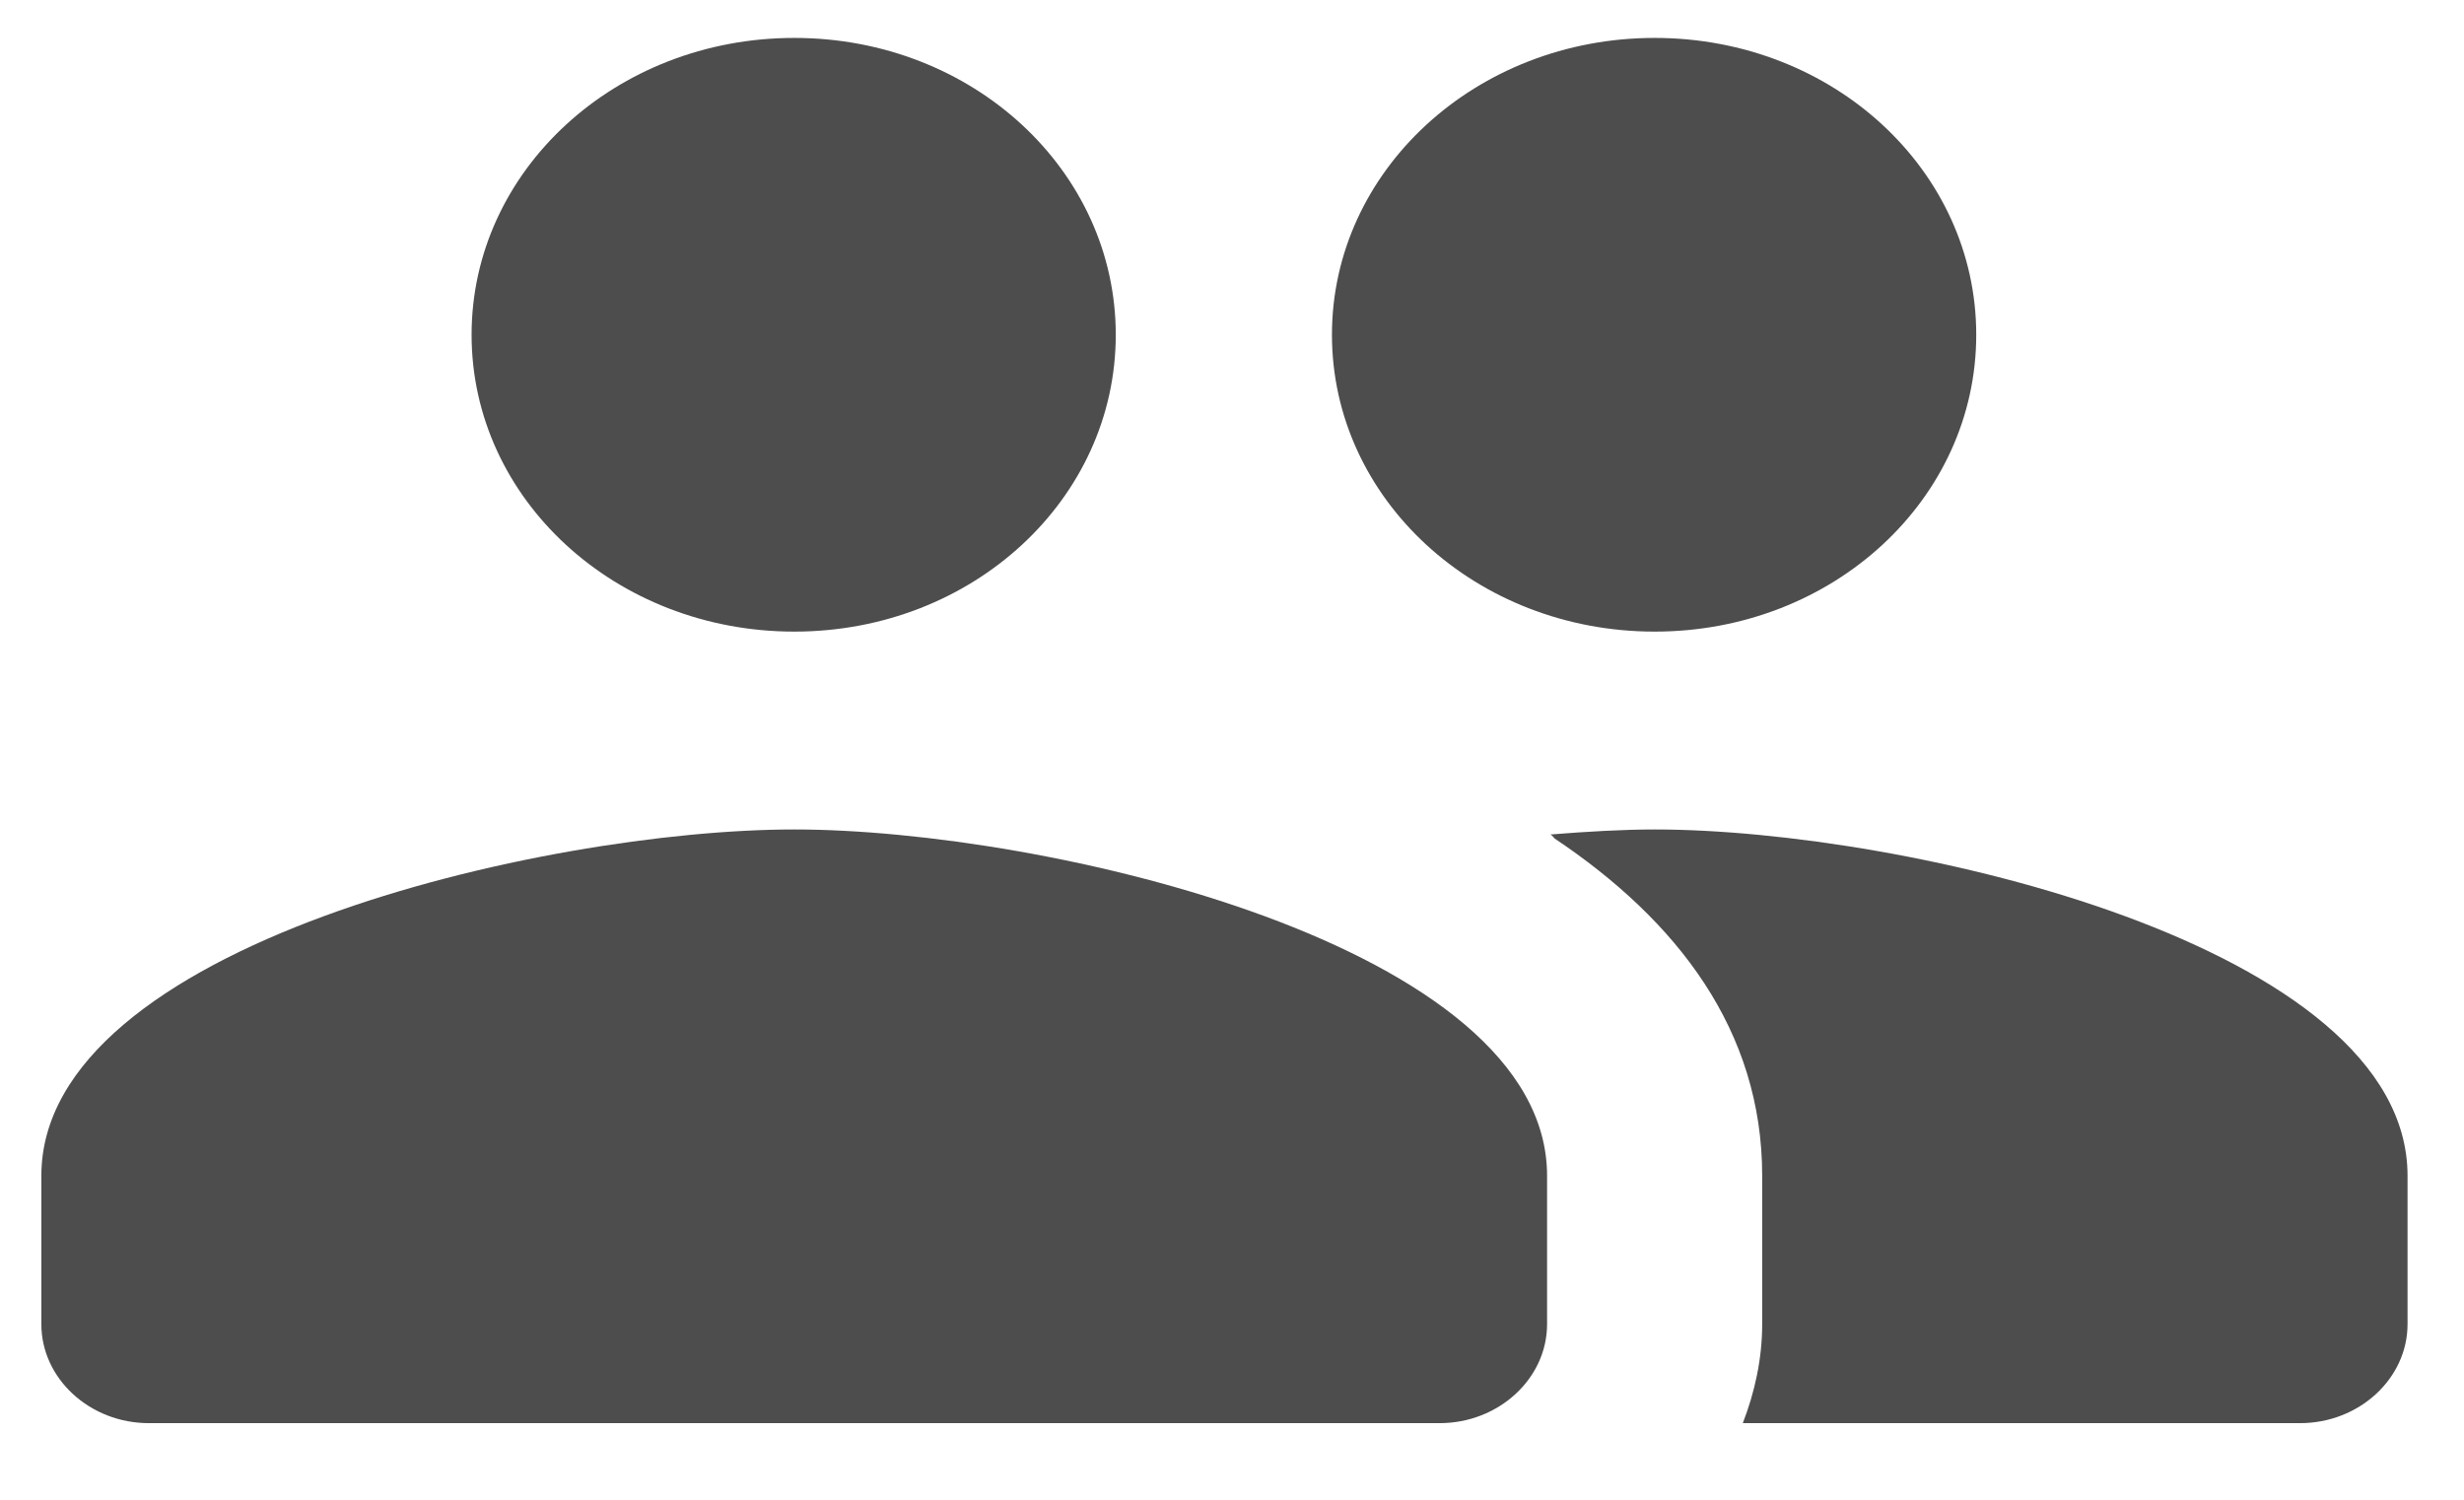 <svg width="23" height="14" viewBox="0 0 23 14" fill="none" xmlns="http://www.w3.org/2000/svg">
<path fill-rule="evenodd" clip-rule="evenodd" d="M10.415 3.125C10.415 4.659 9.08 5.896 7.414 5.896C5.747 5.896 4.402 4.659 4.402 3.125C4.402 1.592 5.747 0.354 7.414 0.354C9.08 0.354 10.415 1.592 10.415 3.125ZM18.447 3.125C18.447 4.659 17.112 5.896 15.445 5.896C13.779 5.896 12.433 4.659 12.433 3.125C12.433 1.592 13.779 0.354 15.445 0.354C17.112 0.354 18.447 1.592 18.447 3.125ZM7.414 7.743C5.075 7.743 0.386 8.824 0.386 10.976V12.361C0.386 12.869 0.838 13.285 1.39 13.285H13.437C13.989 13.285 14.441 12.869 14.441 12.361V10.976C14.441 8.824 9.753 7.743 7.414 7.743ZM14.471 7.79C14.823 7.762 15.154 7.743 15.445 7.743C17.784 7.743 22.473 8.824 22.473 10.976V12.361C22.473 12.869 22.021 13.285 21.469 13.285H16.268C16.379 12.999 16.449 12.685 16.449 12.361V10.976C16.449 9.618 15.656 8.593 14.511 7.827C14.508 7.824 14.505 7.82 14.502 7.816C14.494 7.807 14.485 7.796 14.471 7.79Z" fill="#4D4D4D"/>
</svg>
